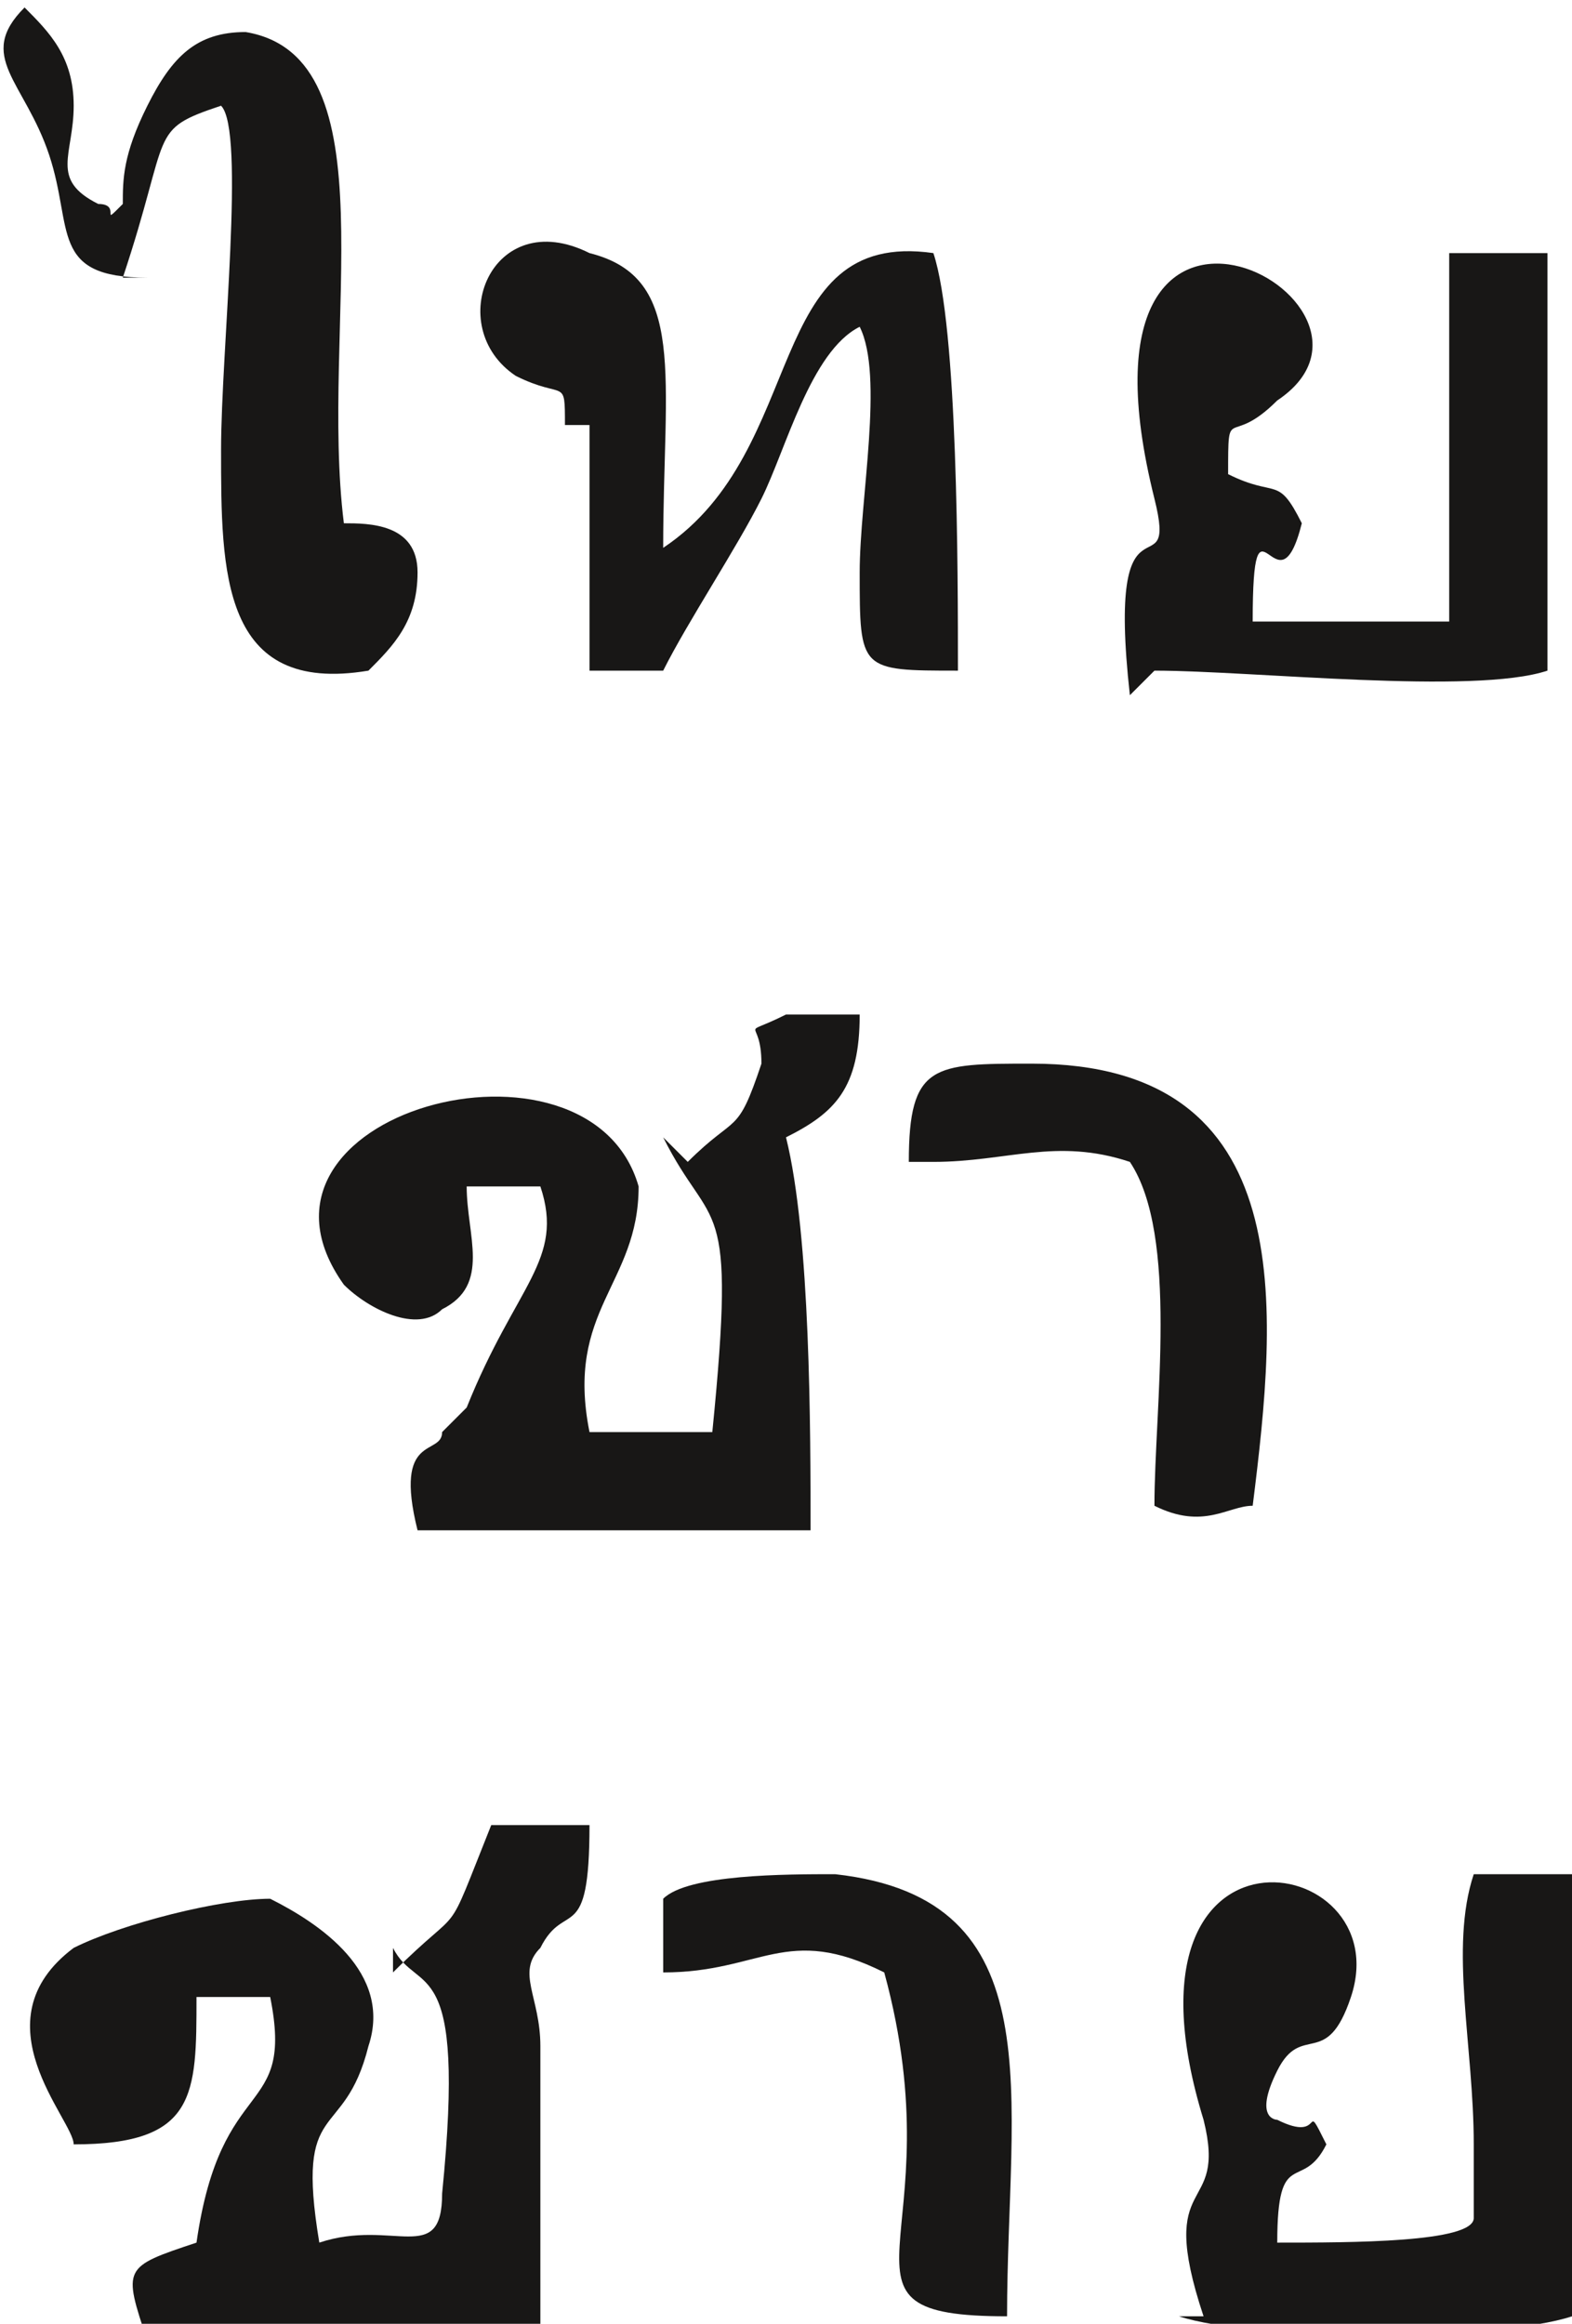 <?xml version="1.0" encoding="UTF-8"?>
<!DOCTYPE svg PUBLIC "-//W3C//DTD SVG 1.1//EN" "http://www.w3.org/Graphics/SVG/1.1/DTD/svg11.dtd">
<!-- Creator: CorelDRAW 2020 (64-Bit) -->
<svg xmlns="http://www.w3.org/2000/svg" xml:space="preserve" width="0.437in" height="0.646in" version="1.1" style="shape-rendering:geometricPrecision; text-rendering:geometricPrecision; image-rendering:optimizeQuality; fill-rule:evenodd; clip-rule:evenodd"
viewBox="0 0 0.64 0.94"
 xmlns:xlink="http://www.w3.org/1999/xlink"
 xmlns:xodm="http://www.corel.com/coreldraw/odm/2003">
 <defs>
  <style type="text/css">
   <![CDATA[
    .fil0 {fill:#181716}
   ]]>
  </style>
 </defs>
 <g id="Layer_x0020_1">
  <path class="fil0" d="M0.16 0.79c0.01,0.02 0.03,0 0.02,0.1 -0,0.03 -0.02,0.01 -0.05,0.02 -0.01,-0.06 0.01,-0.04 0.02,-0.08 0.01,-0.03 -0.02,-0.05 -0.04,-0.06 -0.02,-0 -0.06,0.01 -0.08,0.02 -0.04,0.03 0,0.07 0,0.08 0.05,0 0.05,-0.02 0.05,-0.06l0.03 0c0.01,0.05 -0.02,0.03 -0.03,0.1 -0.03,0.01 -0.03,0.01 -0.02,0.04 0.02,0.01 0.14,0.01 0.16,-0 0,-0.03 0,-0.09 -0,-0.12 -0,-0.02 -0.01,-0.03 -0,-0.04 0.01,-0.02 0.02,-0 0.02,-0.05l-0.04 0c-0.02,0.05 -0.01,0.03 -0.04,0.06z"/>
  <path class="fil0" d="M0.27 0.46c0.02,0.04 0.03,0.02 0.02,0.12l-0.05 -0c-0.01,-0.05 0.02,-0.06 0.02,-0.1 -0.02,-0.07 -0.17,-0.03 -0.12,0.04 0.01,0.01 0.03,0.02 0.04,0.01 0.02,-0.01 0.01,-0.03 0.01,-0.05l0.03 -0c0.01,0.03 -0.01,0.04 -0.03,0.09 -0.01,0.01 -0,0 -0.01,0.01 -0,0.01 -0.02,-0 -0.01,0.04l0.16 0c0,-0.04 -0,-0.12 -0.01,-0.16 0.02,-0.01 0.03,-0.02 0.03,-0.05 -0.01,-0 -0.02,-0 -0.03,-0 -0.02,0.01 -0.01,-0 -0.01,0.02 -0.01,0.03 -0.01,0.02 -0.03,0.04z"/>
  <path class="fil0" d="M0.48 0.94c0.03,0.01 0.13,0.01 0.16,-0l0 -0.18 -0.04 0c-0.01,0.03 -0,0.07 -0,0.11l-0 0.03c-0,0.01 -0.05,0.01 -0.08,0.01 0,-0.04 0.01,-0.02 0.02,-0.04 -0.01,-0.02 -0,0 -0.02,-0.01 -0,-0 -0.01,-0 -0,-0.02 0.01,-0.02 0.02,-0 0.03,-0.03 0.02,-0.06 -0.1,-0.08 -0.06,0.05 0.01,0.04 -0.02,0.02 -0,0.08z"/>
  <path class="fil0" d="M0.47 0.27c0.04,-0 0.13,0.01 0.16,-0l0 -0.17 -0.04 -0 -0 0.15 -0.08 -0c0,-0.06 0.01,-0 0.02,-0.04 -0.01,-0.02 -0.01,-0.01 -0.03,-0.02 0,-0.03 0,-0.01 0.02,-0.03 0.06,-0.04 -0.09,-0.12 -0.05,0.04 0.01,0.04 -0.02,-0.01 -0.01,0.08z"/>
  <path class="fil0" d="M0.24 0.17c0,0.03 -0,0.08 0,0.1l0.03 0c0.01,-0.02 0.03,-0.05 0.04,-0.07 0.01,-0.02 0.02,-0.06 0.04,-0.07 0.01,0.02 0,0.07 0,0.1 0,0.04 -0,0.04 0.04,0.04 0,-0.04 0,-0.14 -0.01,-0.17 -0.07,-0.01 -0.05,0.08 -0.11,0.12 -0,-0.07 0.01,-0.11 -0.03,-0.12 -0.04,-0.02 -0.06,0.03 -0.03,0.05 0.02,0.01 0.02,0 0.02,0.02z"/>
  <path class="fil0" d="M0.05 0.11c0.02,-0.06 0.01,-0.06 0.04,-0.07 0.01,0.01 -0,0.1 0,0.14 0,0.05 -0,0.1 0.06,0.09 0.01,-0.01 0.02,-0.02 0.02,-0.04 -0,-0.02 -0.02,-0.02 -0.03,-0.02 -0.01,-0.08 0.02,-0.19 -0.04,-0.2 -0.02,0 -0.03,0.01 -0.04,0.03 -0.01,0.02 -0.01,0.03 -0.01,0.04 -0.01,0.01 -0,0 -0.01,0 -0.02,-0.01 -0.01,-0.02 -0.01,-0.04 -0,-0.02 -0.01,-0.03 -0.02,-0.04 -0.02,0.02 0,0.03 0.01,0.06 0.01,0.03 0,0.05 0.04,0.05z"/>
  <path class="fil0" d="M0.38 0.47c0.03,-0 0.05,-0.01 0.08,-0 0.02,0.03 0.01,0.1 0.01,0.14 0.02,0.01 0.03,0 0.04,0 0.01,-0.08 0.02,-0.18 -0.09,-0.18 -0.04,0 -0.05,0 -0.05,0.04z"/>
  <path class="fil0" d="M0.27 0.77l-0 0.03c0.04,0 0.05,-0.02 0.09,0 0.03,0.11 -0.03,0.14 0.05,0.14 0,-0.09 0.02,-0.17 -0.07,-0.18 -0.02,-0 -0.06,0 -0.07,0.01z"/>
 </g>
</svg>
